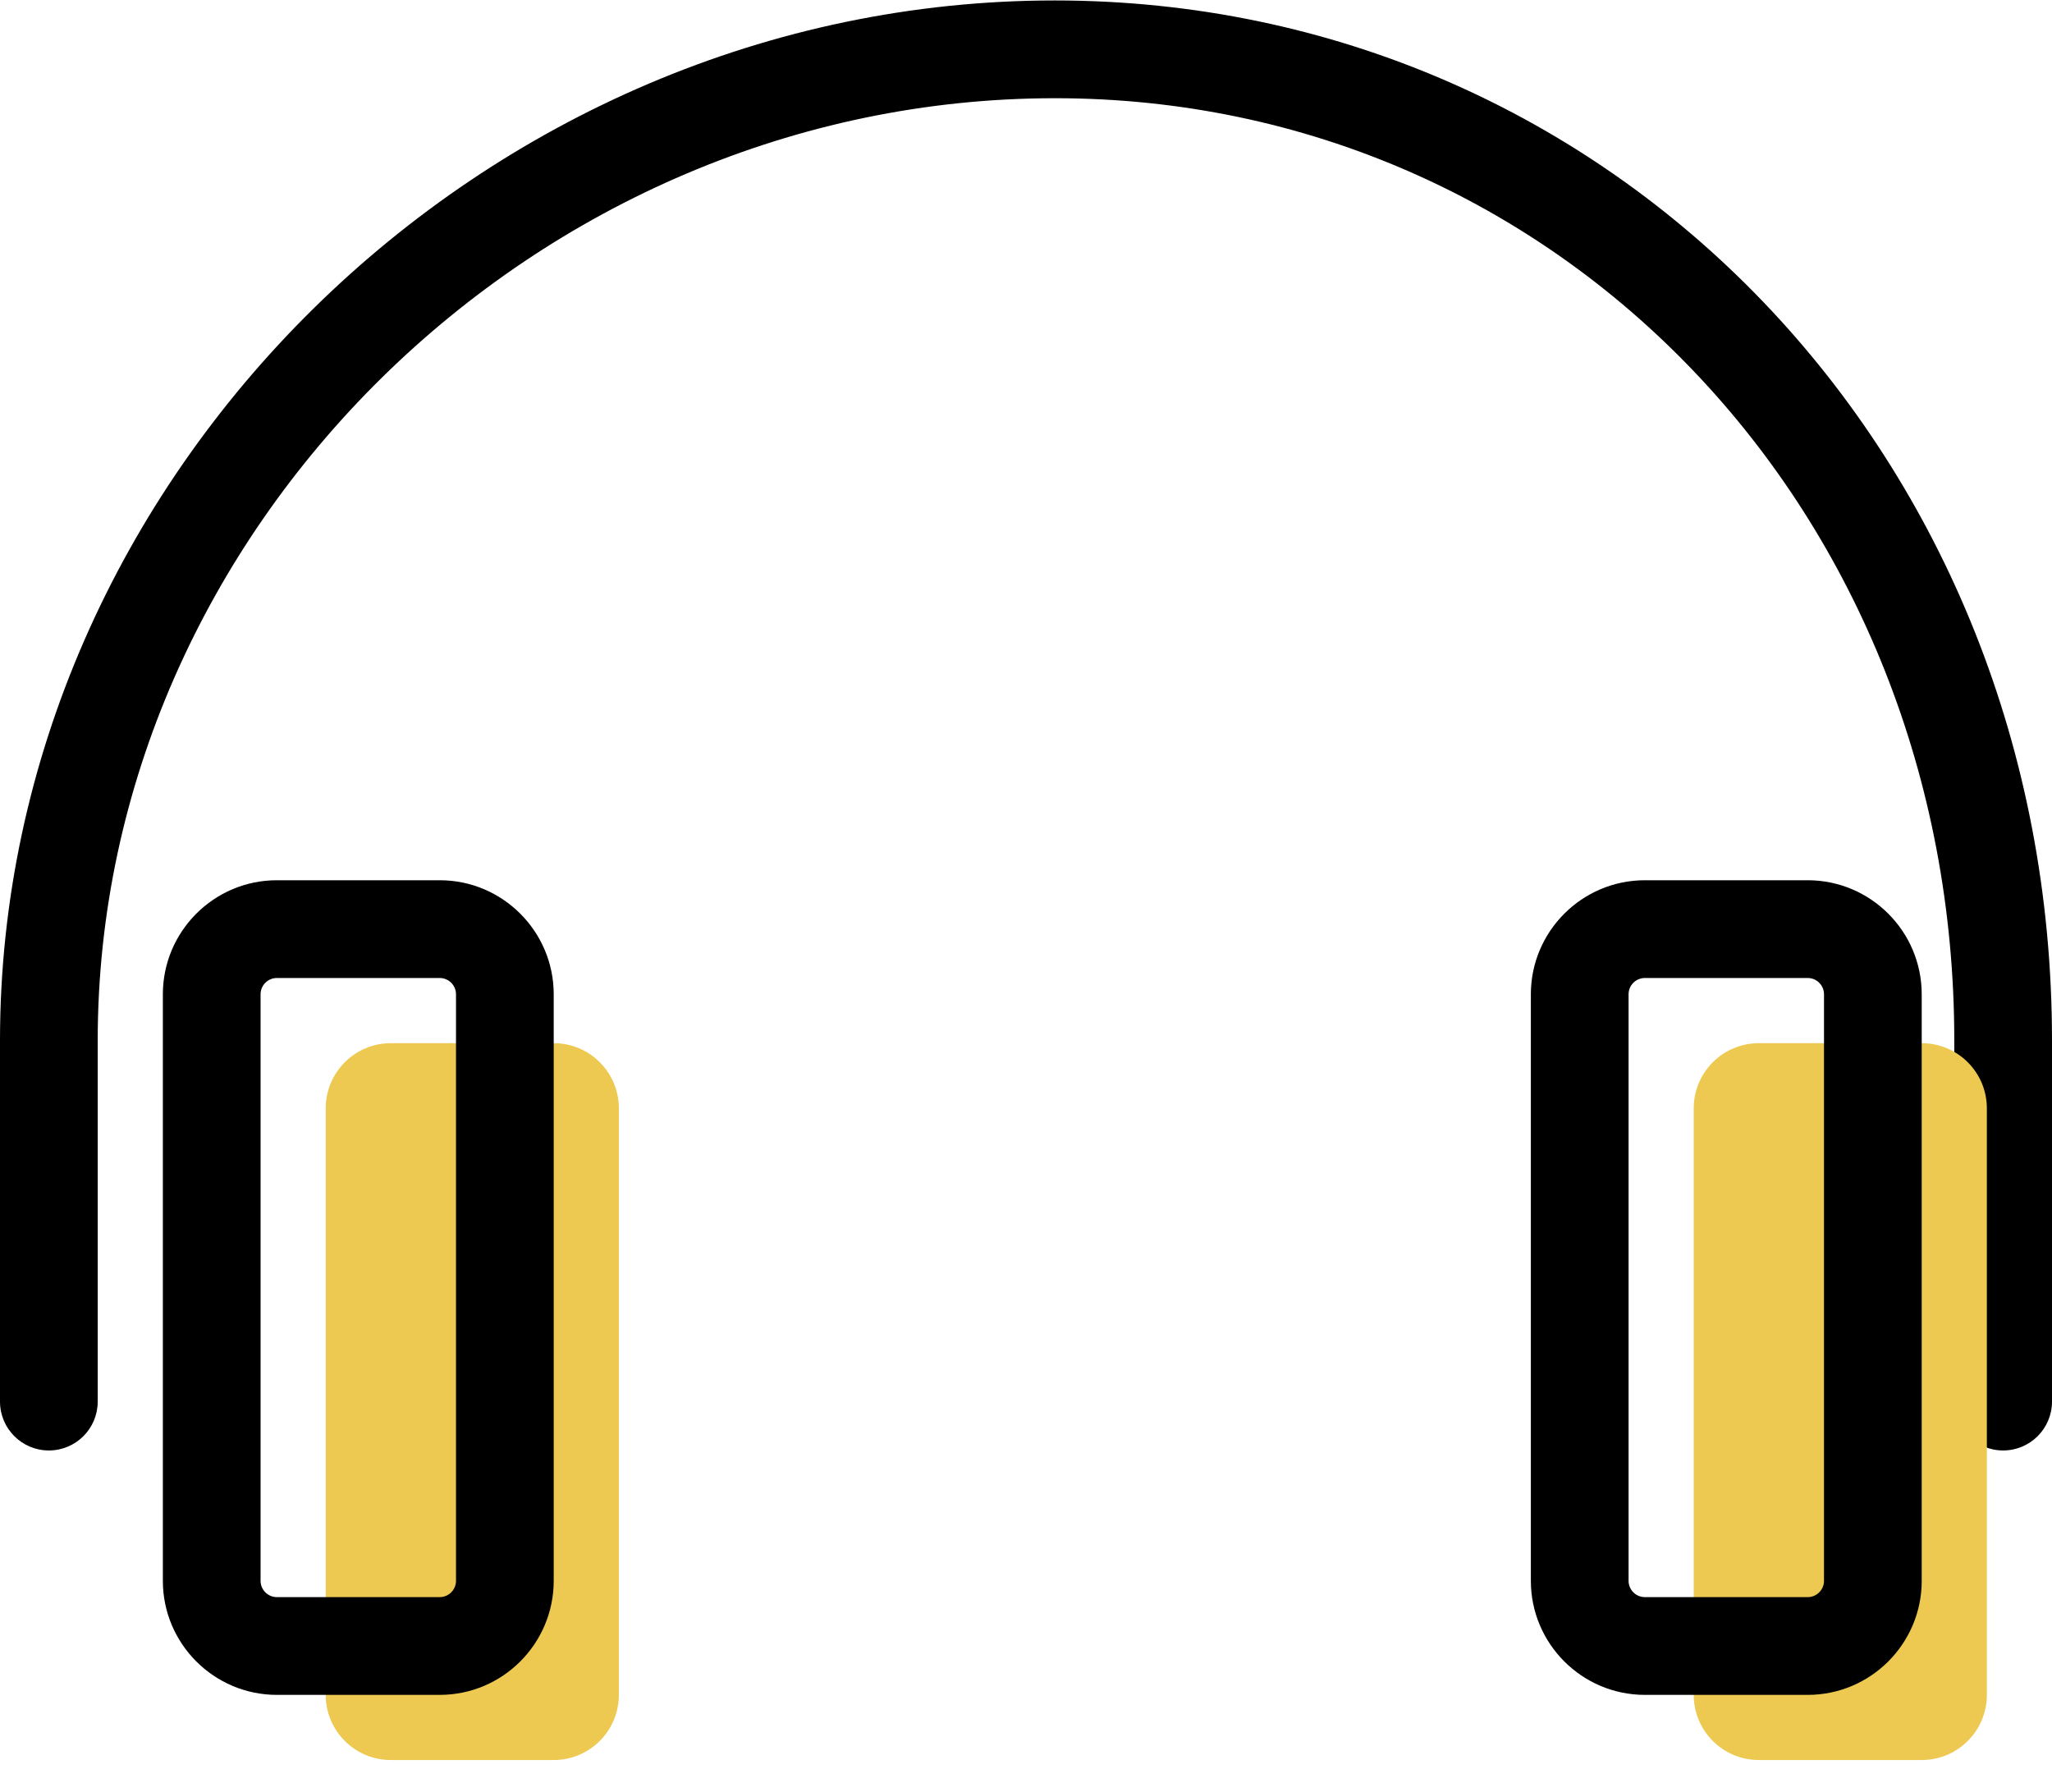 <svg xmlns="http://www.w3.org/2000/svg" xmlns:xlink="http://www.w3.org/1999/xlink" preserveAspectRatio="xMidYMid" width="63" height="55" viewBox="0 0 63 55">
  <defs>
    <style>

      .cls-3 {
        fill: #000000;
      }

      .cls-4 {
        fill: #edc951;
      }
    </style>
  </defs>
  <g id="group-26svg">
    <path d="M61.500,44.527 C60.671,44.527 60.000,43.855 60.000,43.027 C60.000,43.027 60.000,31.941 60.000,31.941 C60.000,15.721 47.873,3.015 32.392,3.015 C16.455,3.015 3.000,16.261 3.000,31.941 C3.000,31.941 3.000,43.027 3.000,43.027 C3.000,43.855 2.329,44.527 1.500,44.527 C0.671,44.527 -0.000,43.855 -0.000,43.027 C-0.000,43.027 -0.000,31.941 -0.000,31.941 C-0.000,14.635 14.829,0.014 32.382,0.014 C49.555,0.014 63.000,14.038 63.000,31.941 C63.000,31.941 63.000,43.027 63.000,43.027 C63.000,43.855 62.329,44.527 61.500,44.527 Z" id="path-1" class="cls-3" fill-rule="evenodd"/>
    <path d="M61.000,34.024 C61.000,32.919 60.104,32.024 59.000,32.024 C59.000,32.024 54.000,32.024 54.000,32.024 C52.895,32.024 52.000,32.919 52.000,34.024 C52.000,34.024 52.000,52.030 52.000,52.030 C52.000,53.135 52.895,54.030 54.000,54.030 C54.000,54.030 59.000,54.030 59.000,54.030 C60.104,54.030 61.000,53.135 61.000,52.030 C61.000,52.030 61.000,34.024 61.000,34.024 Z" id="path-2" class="cls-4" fill-rule="evenodd"/>
    <path d="M19.000,34.024 C19.000,32.919 18.104,32.024 17.000,32.024 C17.000,32.024 12.000,32.024 12.000,32.024 C10.895,32.024 10.000,32.919 10.000,34.024 C10.000,34.024 10.000,52.030 10.000,52.030 C10.000,53.135 10.895,54.030 12.000,54.030 C12.000,54.030 17.000,54.030 17.000,54.030 C18.104,54.030 19.000,53.135 19.000,52.030 C19.000,52.030 19.000,34.024 19.000,34.024 Z" id="path-3" class="cls-4" fill-rule="evenodd"/>
    <path d="M55.500,52.030 C55.500,52.030 50.500,52.030 50.500,52.030 C48.570,52.030 47.000,50.459 47.000,48.529 C47.000,48.529 47.000,30.523 47.000,30.523 C47.000,28.593 48.570,27.022 50.500,27.022 C50.500,27.022 55.500,27.022 55.500,27.022 C57.430,27.022 59.000,28.593 59.000,30.523 C59.000,30.523 59.000,48.529 59.000,48.529 C59.000,50.459 57.430,52.030 55.500,52.030 ZM50.500,30.023 C50.224,30.023 50.000,30.248 50.000,30.523 C50.000,30.523 50.000,48.529 50.000,48.529 C50.000,48.804 50.224,49.029 50.500,49.029 C50.500,49.029 55.500,49.029 55.500,49.029 C55.776,49.029 56.000,48.804 56.000,48.529 C56.000,48.529 56.000,30.523 56.000,30.523 C56.000,30.248 55.776,30.023 55.500,30.023 C55.500,30.023 50.500,30.023 50.500,30.023 Z" id="path-4" class="cls-3" fill-rule="evenodd"/>
    <path d="M13.500,52.030 C13.500,52.030 8.500,52.030 8.500,52.030 C6.570,52.030 5.000,50.459 5.000,48.529 C5.000,48.529 5.000,30.523 5.000,30.523 C5.000,28.593 6.570,27.022 8.500,27.022 C8.500,27.022 13.500,27.022 13.500,27.022 C15.430,27.022 17.000,28.593 17.000,30.523 C17.000,30.523 17.000,48.529 17.000,48.529 C17.000,50.459 15.430,52.030 13.500,52.030 ZM8.500,30.023 C8.224,30.023 8.000,30.248 8.000,30.523 C8.000,30.523 8.000,48.529 8.000,48.529 C8.000,48.804 8.224,49.029 8.500,49.029 C8.500,49.029 13.500,49.029 13.500,49.029 C13.776,49.029 14.000,48.804 14.000,48.529 C14.000,48.529 14.000,30.523 14.000,30.523 C14.000,30.248 13.776,30.023 13.500,30.023 C13.500,30.023 8.500,30.023 8.500,30.023 Z" id="path-5" class="cls-3" fill-rule="evenodd"/>
  </g>
</svg>
